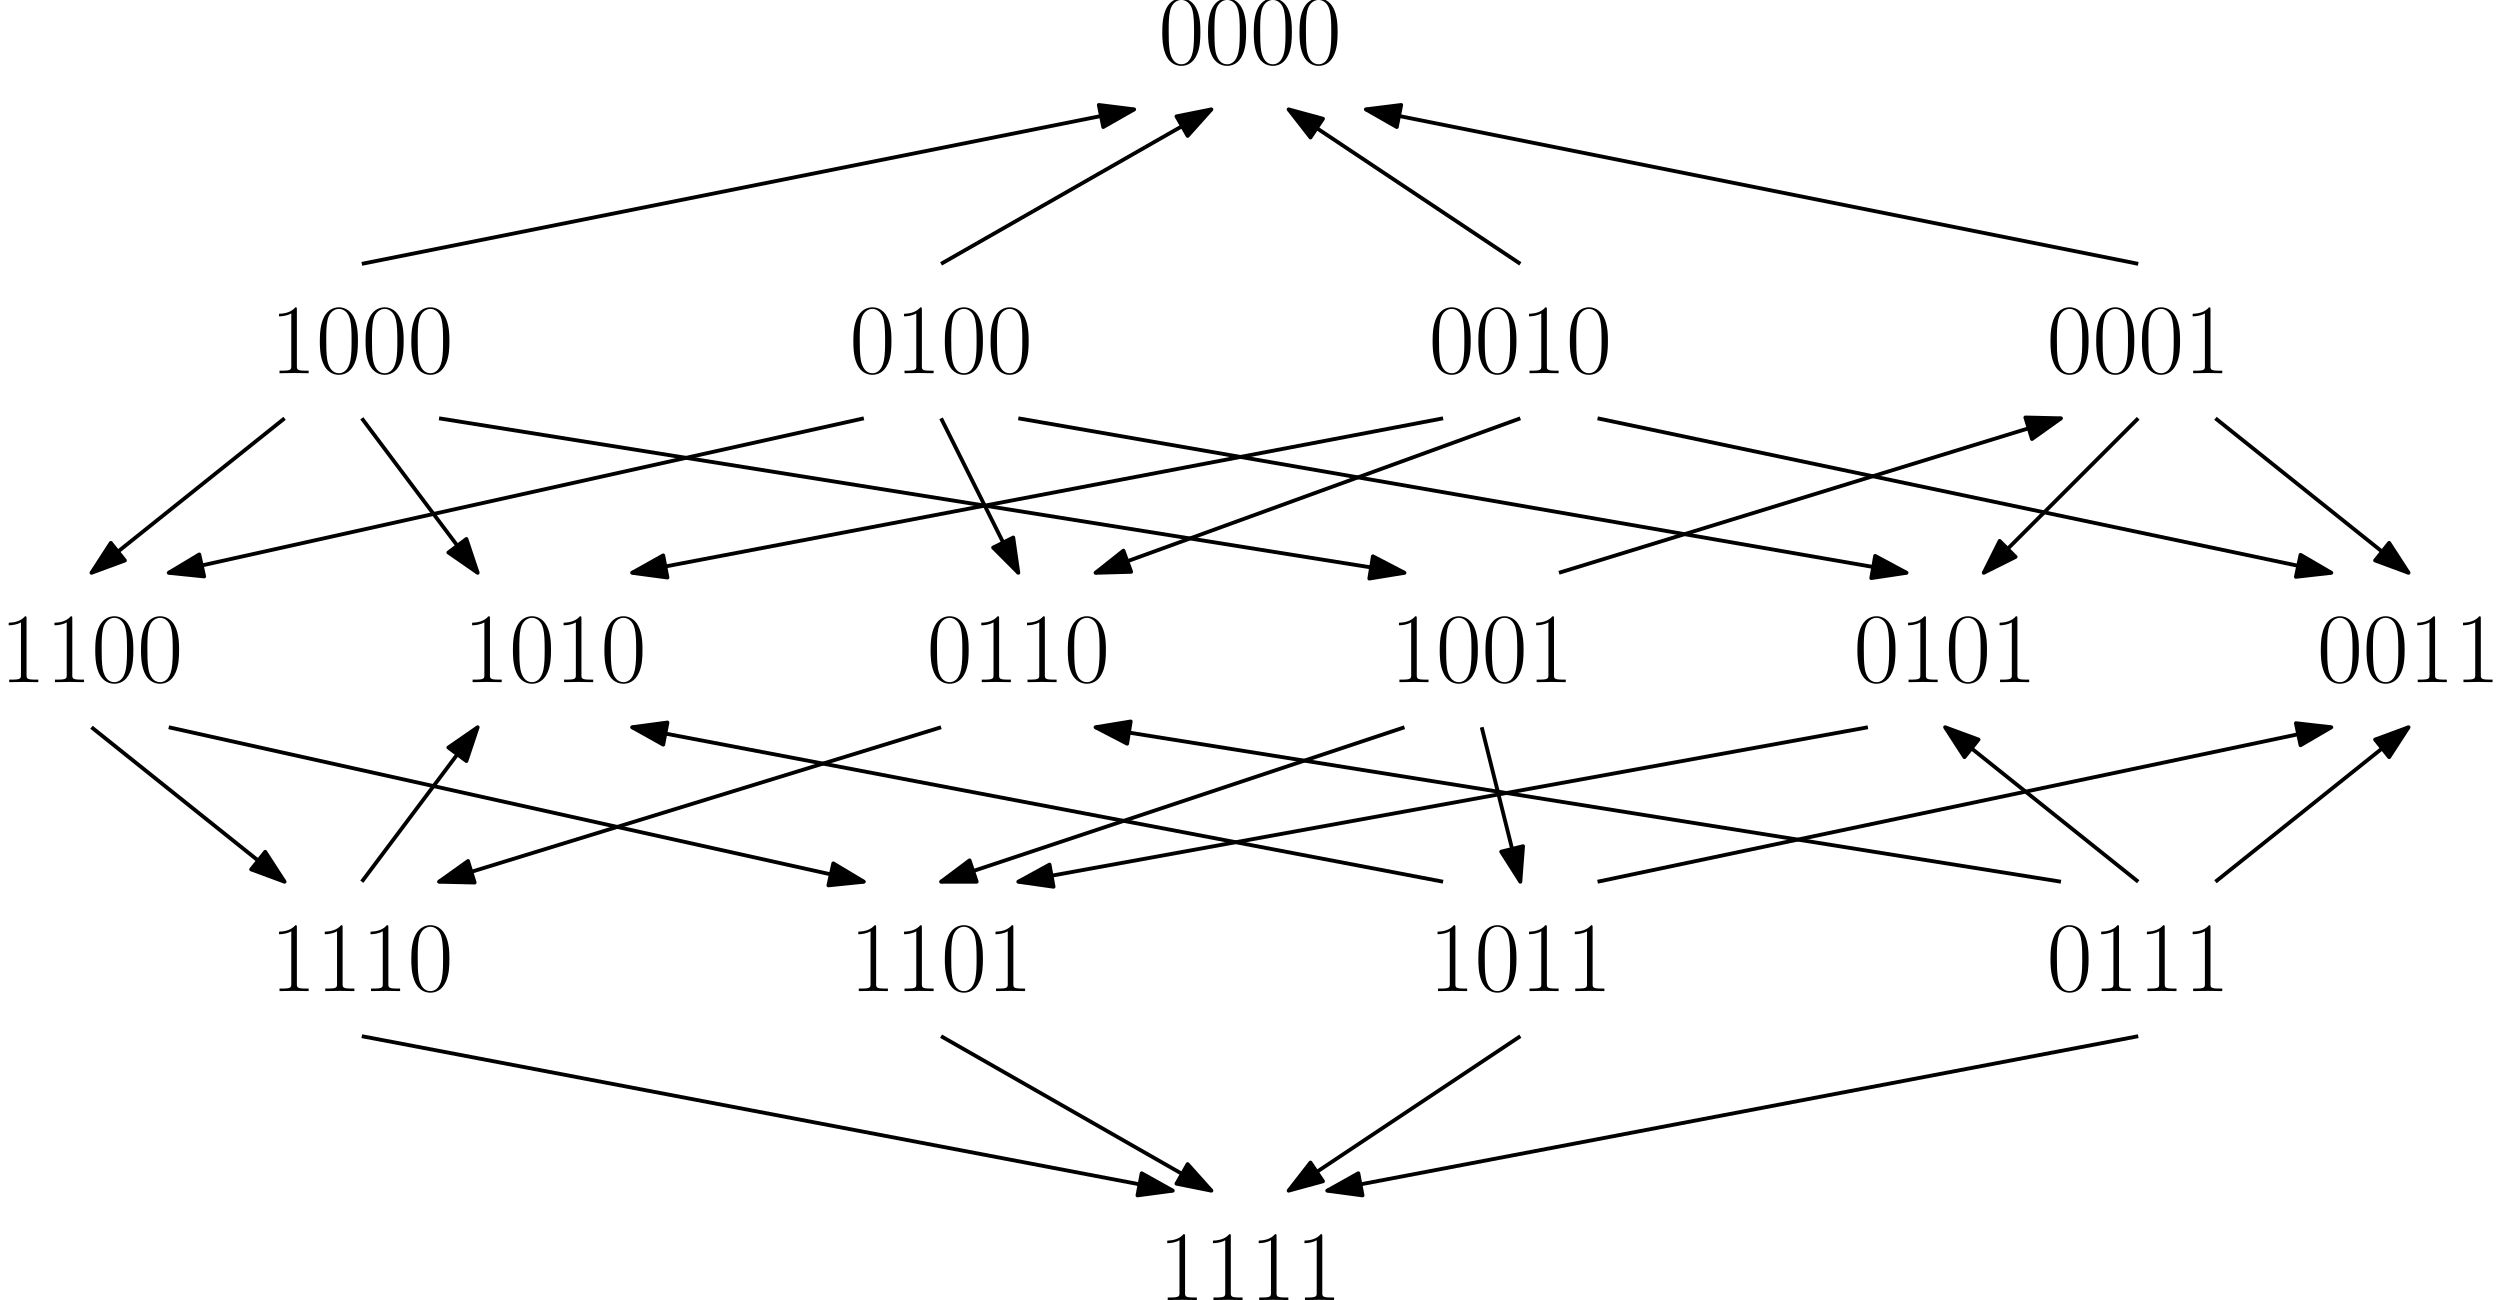<?xml version="1.0" encoding="UTF-8" standalone="no"?>
<svg
   xmlns:dc="http://purl.org/dc/elements/1.1/"
   xmlns:cc="http://creativecommons.org/ns#"
   xmlns:rdf="http://www.w3.org/1999/02/22-rdf-syntax-ns#"
   xmlns:svg="http://www.w3.org/2000/svg"
   xmlns="http://www.w3.org/2000/svg"
   xmlns:xlink="http://www.w3.org/1999/xlink"
   xmlns:sodipodi="http://sodipodi.sourceforge.net/DTD/sodipodi-0.dtd"
   xmlns:inkscape="http://www.inkscape.org/namespaces/inkscape"
   width="517.904pt"
   height="269.318pt"
   viewBox="0 0 517.904 269.318"
   version="1.1"
   id="svg4155"
   inkscape:version="0.91 r13725"
   sodipodi:docname="tem.svg">
  <sodipodi:namedview
     pagecolor="#ffffff"
     bordercolor="#666666"
     borderopacity="1"
     objecttolerance="10"
     gridtolerance="10"
     guidetolerance="10"
     inkscape:pageopacity="0"
     inkscape:pageshadow="2"
     inkscape:window-width="1920"
     inkscape:window-height="1080"
     id="namedview4464"
     showgrid="false"
     inkscape:zoom="2.2475187"
     inkscape:cx="323.6903"
     inkscape:cy="168.32375"
     inkscape:window-x="0"
     inkscape:window-y="0"
     inkscape:window-maximized="1"
     inkscape:current-layer="svg4155" />
  <defs
     id="defs4157">
    <g
       id="g4159">
      <symbol
         overflow="visible"
         id="glyph0-0">
        <path
           style="stroke:none;"
           d=""
           id="path4162" />
      </symbol>
      <symbol
         overflow="visible"
         id="glyph0-1">
        <path
           style="stroke:none;"
           d="M 8.672 -6.625 C 8.672 -7.891 8.656 -10.031 7.781 -11.688 C 7.016 -13.141 5.797 -13.656 4.734 -13.656 C 3.734 -13.656 2.484 -13.203 1.688 -11.719 C 0.875 -10.156 0.781 -8.234 0.781 -6.625 C 0.781 -5.453 0.812 -3.656 1.453 -2.094 C 2.328 0.047 3.922 0.328 4.734 0.328 C 5.688 0.328 7.125 -0.062 7.969 -2.031 C 8.594 -3.453 8.672 -5.125 8.672 -6.625 Z M 4.734 0 C 3.406 0 2.625 -1.141 2.328 -2.703 C 2.109 -3.922 2.109 -5.703 2.109 -6.859 C 2.109 -8.453 2.109 -9.766 2.375 -11.031 C 2.766 -12.781 3.922 -13.328 4.734 -13.328 C 5.578 -13.328 6.672 -12.766 7.062 -11.078 C 7.328 -9.891 7.359 -8.516 7.359 -6.859 C 7.359 -5.516 7.359 -3.859 7.109 -2.641 C 6.672 -0.391 5.453 0 4.734 0 Z M 4.734 0 "
           id="path4165" />
      </symbol>
      <symbol
         overflow="visible"
         id="glyph0-2">
        <path
           style="stroke:none;"
           d="M 5.5 -13.203 C 5.5 -13.641 5.469 -13.656 5.188 -13.656 C 4.375 -12.688 3.156 -12.375 2 -12.328 C 1.938 -12.328 1.844 -12.328 1.812 -12.297 C 1.797 -12.25 1.797 -12.203 1.797 -11.781 C 2.438 -11.781 3.516 -11.891 4.344 -12.391 L 4.344 -1.516 C 4.344 -0.781 4.297 -0.531 2.516 -0.531 L 1.906 -0.531 L 1.906 0 C 2.891 -0.016 3.922 -0.047 4.922 -0.047 C 5.906 -0.047 6.938 -0.016 7.938 0 L 7.938 -0.531 L 7.312 -0.531 C 5.531 -0.531 5.5 -0.766 5.5 -1.516 Z M 5.5 -13.203 "
           id="path4168" />
      </symbol>
    </g>
    <clipPath
       id="clip1">
      <path
         d="M 241 255 L 277 255 L 277 269.316 L 241 269.316 Z M 241 255 "
         id="path4171" />
    </clipPath>
  </defs>
  <g
     id="surface2284">
    <g
       style="fill:rgb(0%,0%,0%);fill-opacity:1;"
       id="g4174">
      <use
         xlink:href="#glyph0-1"
         x="192"
         y="141.318"
         id="use4176" />
      <use
         xlink:href="#glyph0-2"
         x="201.476"
         y="141.318"
         id="use4178" />
      <use
         xlink:href="#glyph0-2"
         x="210.952"
         y="141.318"
         id="use4180" />
      <use
         xlink:href="#glyph0-1"
         x="220.428"
         y="141.318"
         id="use4182" />
    </g>
    <g
       style="fill:rgb(0%,0%,0%);fill-opacity:1;"
       id="g4184">
      <use
         xlink:href="#glyph0-2"
         x="288"
         y="141.318"
         id="use4186" />
      <use
         xlink:href="#glyph0-1"
         x="297.476"
         y="141.318"
         id="use4188" />
      <use
         xlink:href="#glyph0-1"
         x="306.952"
         y="141.318"
         id="use4190" />
      <use
         xlink:href="#glyph0-2"
         x="316.428"
         y="141.318"
         id="use4192" />
    </g>
    <g
       style="fill:rgb(0%,0%,0%);fill-opacity:1;"
       id="g4194">
      <use
         xlink:href="#glyph0-1"
         x="384"
         y="141.318"
         id="use4196" />
      <use
         xlink:href="#glyph0-2"
         x="393.476"
         y="141.318"
         id="use4198" />
      <use
         xlink:href="#glyph0-1"
         x="402.952"
         y="141.318"
         id="use4200" />
      <use
         xlink:href="#glyph0-2"
         x="412.428"
         y="141.318"
         id="use4202" />
    </g>
    <g
       style="fill:rgb(0%,0%,0%);fill-opacity:1;"
       id="g4204">
      <use
         xlink:href="#glyph0-2"
         x="95.999"
         y="141.318"
         id="use4206" />
      <use
         xlink:href="#glyph0-1"
         x="105.475"
         y="141.318"
         id="use4208" />
      <use
         xlink:href="#glyph0-2"
         x="114.951"
         y="141.318"
         id="use4210" />
      <use
         xlink:href="#glyph0-1"
         x="124.427"
         y="141.318"
         id="use4212" />
    </g>
    <g
       style="fill:rgb(0%,0%,0%);fill-opacity:1;"
       id="g4214">
      <use
         xlink:href="#glyph0-2"
         x="0"
         y="141.318"
         id="use4216" />
      <use
         xlink:href="#glyph0-2"
         x="9.476"
         y="141.318"
         id="use4218" />
      <use
         xlink:href="#glyph0-1"
         x="18.952"
         y="141.318"
         id="use4220" />
      <use
         xlink:href="#glyph0-1"
         x="28.427"
         y="141.318"
         id="use4222" />
    </g>
    <g
       style="fill:rgb(0%,0%,0%);fill-opacity:1;"
       id="g4224">
      <use
         xlink:href="#glyph0-2"
         x="56"
         y="77.318"
         id="use4226" />
      <use
         xlink:href="#glyph0-1"
         x="65.476"
         y="77.318"
         id="use4228" />
      <use
         xlink:href="#glyph0-1"
         x="74.952"
         y="77.318"
         id="use4230" />
      <use
         xlink:href="#glyph0-1"
         x="84.427"
         y="77.318"
         id="use4232" />
    </g>
    <g
       style="fill:rgb(0%,0%,0%);fill-opacity:1;"
       id="g4234">
      <use
         xlink:href="#glyph0-1"
         x="176"
         y="77.318"
         id="use4236" />
      <use
         xlink:href="#glyph0-2"
         x="185.476"
         y="77.318"
         id="use4238" />
      <use
         xlink:href="#glyph0-1"
         x="194.952"
         y="77.318"
         id="use4240" />
      <use
         xlink:href="#glyph0-1"
         x="204.428"
         y="77.318"
         id="use4242" />
    </g>
    <g
       style="fill:rgb(0%,0%,0%);fill-opacity:1;"
       id="g4244">
      <use
         xlink:href="#glyph0-1"
         x="296"
         y="77.318"
         id="use4246" />
      <use
         xlink:href="#glyph0-1"
         x="305.476"
         y="77.318"
         id="use4248" />
      <use
         xlink:href="#glyph0-2"
         x="314.952"
         y="77.318"
         id="use4250" />
      <use
         xlink:href="#glyph0-1"
         x="324.428"
         y="77.318"
         id="use4252" />
    </g>
    <g
       style="fill:rgb(0%,0%,0%);fill-opacity:1;"
       id="g4254">
      <use
         xlink:href="#glyph0-1"
         x="424"
         y="77.318"
         id="use4256" />
      <use
         xlink:href="#glyph0-1"
         x="433.476"
         y="77.318"
         id="use4258" />
      <use
         xlink:href="#glyph0-1"
         x="442.952"
         y="77.318"
         id="use4260" />
      <use
         xlink:href="#glyph0-2"
         x="452.428"
         y="77.318"
         id="use4262" />
    </g>
    <g
       style="fill:rgb(0%,0%,0%);fill-opacity:1;"
       id="g4264">
      <use
         xlink:href="#glyph0-2"
         x="56"
         y="205.318"
         id="use4266" />
      <use
         xlink:href="#glyph0-2"
         x="65.476"
         y="205.318"
         id="use4268" />
      <use
         xlink:href="#glyph0-2"
         x="74.952"
         y="205.318"
         id="use4270" />
      <use
         xlink:href="#glyph0-1"
         x="84.427"
         y="205.318"
         id="use4272" />
    </g>
    <g
       style="fill:rgb(0%,0%,0%);fill-opacity:1;"
       id="g4274">
      <use
         xlink:href="#glyph0-2"
         x="176"
         y="205.318"
         id="use4276" />
      <use
         xlink:href="#glyph0-2"
         x="185.476"
         y="205.318"
         id="use4278" />
      <use
         xlink:href="#glyph0-1"
         x="194.952"
         y="205.318"
         id="use4280" />
      <use
         xlink:href="#glyph0-2"
         x="204.428"
         y="205.318"
         id="use4282" />
    </g>
    <g
       style="fill:rgb(0%,0%,0%);fill-opacity:1;"
       id="g4284">
      <use
         xlink:href="#glyph0-2"
         x="296"
         y="205.318"
         id="use4286" />
      <use
         xlink:href="#glyph0-1"
         x="305.476"
         y="205.318"
         id="use4288" />
      <use
         xlink:href="#glyph0-2"
         x="314.952"
         y="205.318"
         id="use4290" />
      <use
         xlink:href="#glyph0-2"
         x="324.428"
         y="205.318"
         id="use4292" />
    </g>
    <g
       style="fill:rgb(0%,0%,0%);fill-opacity:1;"
       id="g4294">
      <use
         xlink:href="#glyph0-1"
         x="424"
         y="205.318"
         id="use4296" />
      <use
         xlink:href="#glyph0-2"
         x="433.476"
         y="205.318"
         id="use4298" />
      <use
         xlink:href="#glyph0-2"
         x="442.952"
         y="205.318"
         id="use4300" />
      <use
         xlink:href="#glyph0-2"
         x="452.428"
         y="205.318"
         id="use4302" />
    </g>
    <g
       style="fill:rgb(0%,0%,0%);fill-opacity:1;"
       id="g4304">
      <use
         xlink:href="#glyph0-1"
         x="480"
         y="141.318"
         id="use4306" />
      <use
         xlink:href="#glyph0-1"
         x="489.476"
         y="141.318"
         id="use4308" />
      <use
         xlink:href="#glyph0-2"
         x="498.952"
         y="141.318"
         id="use4310" />
      <use
         xlink:href="#glyph0-2"
         x="508.428"
         y="141.318"
         id="use4312" />
    </g>
    <g
       style="fill:rgb(0%,0%,0%);fill-opacity:1;"
       id="g4314">
      <use
         xlink:href="#glyph0-1"
         x="240"
         y="13.318"
         id="use4316" />
      <use
         xlink:href="#glyph0-1"
         x="249.476"
         y="13.318"
         id="use4318" />
      <use
         xlink:href="#glyph0-1"
         x="258.952"
         y="13.318"
         id="use4320" />
      <use
         xlink:href="#glyph0-1"
         x="268.428"
         y="13.318"
         id="use4322" />
    </g>
    <g
       clip-path="url(#clip1)"
       clip-rule="nonzero"
       id="g4324">
      <g
         style="fill:rgb(0%,0%,0%);fill-opacity:1;"
         id="g4326">
        <use
           xlink:href="#glyph0-2"
           x="240"
           y="269.318"
           id="use4328" />
        <use
           xlink:href="#glyph0-2"
           x="249.476"
           y="269.318"
           id="use4330" />
        <use
           xlink:href="#glyph0-2"
           x="258.952"
           y="269.318"
           id="use4332" />
        <use
           xlink:href="#glyph0-2"
           x="268.428"
           y="269.318"
           id="use4334" />
      </g>
    </g>
    <path
       style="fill:none;stroke-width:0.8;stroke-linecap:butt;stroke-linejoin:round;stroke:rgb(0%,0%,0%);stroke-opacity:1;stroke-miterlimit:10;"
       d="M 208.001 687.999 L 264.001 719.999 "
       transform="matrix(1,0,0,-1,-13.047,742.659)"
       id="path4336" />
    <path
       style="fill-rule:evenodd;fill:rgb(0%,0%,0%);fill-opacity:1;stroke-width:0.8;stroke-linecap:butt;stroke-linejoin:round;stroke:rgb(0%,0%,0%);stroke-opacity:1;stroke-miterlimit:10;"
       d="M 264.001 719.999 L 256.766 718.55 L 259.079 714.503 Z M 264.001 719.999 "
       transform="matrix(1,0,0,-1,-13.047,742.659)"
       id="path4338" />
    <path
       style="fill:none;stroke-width:0.8;stroke-linecap:butt;stroke-linejoin:round;stroke:rgb(0%,0%,0%);stroke-opacity:1;stroke-miterlimit:10;"
       d="M 328.001 687.999 L 280.001 719.999 "
       transform="matrix(1,0,0,-1,-13.047,742.659)"
       id="path4340" />
    <path
       style="fill-rule:evenodd;fill:rgb(0%,0%,0%);fill-opacity:1;stroke-width:0.8;stroke-linecap:butt;stroke-linejoin:round;stroke:rgb(0%,0%,0%);stroke-opacity:1;stroke-miterlimit:10;"
       d="M 280.001 719.999 L 284.532 714.179 L 287.118 718.057 Z M 280.001 719.999 "
       transform="matrix(1,0,0,-1,-13.047,742.659)"
       id="path4342" />
    <path
       style="fill:none;stroke-width:0.8;stroke-linecap:butt;stroke-linejoin:round;stroke:rgb(0%,0%,0%);stroke-opacity:1;stroke-miterlimit:10;"
       d="M 72.001 655.999 L 32.001 623.999 "
       transform="matrix(1,0,0,-1,-13.047,742.659)"
       id="path4344" />
    <path
       style="fill-rule:evenodd;fill:rgb(0%,0%,0%);fill-opacity:1;stroke-width:0.8;stroke-linecap:butt;stroke-linejoin:round;stroke:rgb(0%,0%,0%);stroke-opacity:1;stroke-miterlimit:10;"
       d="M 32.001 623.999 L 38.922 626.554 L 36.008 630.194 Z M 32.001 623.999 "
       transform="matrix(1,0,0,-1,-13.047,742.659)"
       id="path4346" />
    <path
       style="fill:none;stroke-width:0.8;stroke-linecap:butt;stroke-linejoin:round;stroke:rgb(0%,0%,0%);stroke-opacity:1;stroke-miterlimit:10;"
       d="M 192.001 655.999 L 48.001 623.999 "
       transform="matrix(1,0,0,-1,-13.047,742.659)"
       id="path4348" />
    <path
       style="fill-rule:evenodd;fill:rgb(0%,0%,0%);fill-opacity:1;stroke-width:0.8;stroke-linecap:butt;stroke-linejoin:round;stroke:rgb(0%,0%,0%);stroke-opacity:1;stroke-miterlimit:10;"
       d="M 48.001 623.999 L 55.34 623.245 L 54.329 627.796 Z M 48.001 623.999 "
       transform="matrix(1,0,0,-1,-13.047,742.659)"
       id="path4350" />
    <path
       style="fill:none;stroke-width:0.8;stroke-linecap:butt;stroke-linejoin:round;stroke:rgb(0%,0%,0%);stroke-opacity:1;stroke-miterlimit:10;"
       d="M 312.001 655.999 L 144.001 623.999 "
       transform="matrix(1,0,0,-1,-13.047,742.659)"
       id="path4352" />
    <path
       style="fill-rule:evenodd;fill:rgb(0%,0%,0%);fill-opacity:1;stroke-width:0.8;stroke-linecap:butt;stroke-linejoin:round;stroke:rgb(0%,0%,0%);stroke-opacity:1;stroke-miterlimit:10;"
       d="M 144.001 623.999 L 151.313 623.018 L 150.438 627.6 Z M 144.001 623.999 "
       transform="matrix(1,0,0,-1,-13.047,742.659)"
       id="path4354" />
    <path
       style="fill:none;stroke-width:0.8;stroke-linecap:butt;stroke-linejoin:round;stroke:rgb(0%,0%,0%);stroke-opacity:1;stroke-miterlimit:10;"
       d="M 328.001 655.999 L 240.001 623.999 "
       transform="matrix(1,0,0,-1,-13.047,742.659)"
       id="path4356" />
    <path
       style="fill-rule:evenodd;fill:rgb(0%,0%,0%);fill-opacity:1;stroke-width:0.8;stroke-linecap:butt;stroke-linejoin:round;stroke:rgb(0%,0%,0%);stroke-opacity:1;stroke-miterlimit:10;"
       d="M 240.001 623.999 L 247.376 624.202 L 245.782 628.585 Z M 240.001 623.999 "
       transform="matrix(1,0,0,-1,-13.047,742.659)"
       id="path4358" />
    <path
       style="fill:none;stroke-width:0.8;stroke-linecap:butt;stroke-linejoin:round;stroke:rgb(0%,0%,0%);stroke-opacity:1;stroke-miterlimit:10;"
       d="M 344.001 655.999 L 496.001 623.999 "
       transform="matrix(1,0,0,-1,-13.047,742.659)"
       id="path4360" />
    <path
       style="fill-rule:evenodd;fill:rgb(0%,0%,0%);fill-opacity:1;stroke-width:0.8;stroke-linecap:butt;stroke-linejoin:round;stroke:rgb(0%,0%,0%);stroke-opacity:1;stroke-miterlimit:10;"
       d="M 496.001 623.999 L 489.63 627.721 L 488.669 623.163 Z M 496.001 623.999 "
       transform="matrix(1,0,0,-1,-13.047,742.659)"
       id="path4362" />
    <path
       style="fill:none;stroke-width:0.8;stroke-linecap:butt;stroke-linejoin:round;stroke:rgb(0%,0%,0%);stroke-opacity:1;stroke-miterlimit:10;"
       d="M 472.001 655.999 L 512.001 623.999 "
       transform="matrix(1,0,0,-1,-13.047,742.659)"
       id="path4364" />
    <path
       style="fill-rule:evenodd;fill:rgb(0%,0%,0%);fill-opacity:1;stroke-width:0.8;stroke-linecap:butt;stroke-linejoin:round;stroke:rgb(0%,0%,0%);stroke-opacity:1;stroke-miterlimit:10;"
       d="M 512.001 623.999 L 507.989 630.194 L 505.079 626.554 Z M 512.001 623.999 "
       transform="matrix(1,0,0,-1,-13.047,742.659)"
       id="path4366" />
    <path
       style="fill:none;stroke-width:0.8;stroke-linecap:butt;stroke-linejoin:round;stroke:rgb(0%,0%,0%);stroke-opacity:1;stroke-miterlimit:10;"
       d="M 224.001 623.999 L 208.001 655.999 "
       transform="matrix(1,0,0,-1,-13.047,742.659)"
       id="path4368" />
    <path
       style="fill-rule:evenodd;fill:rgb(0%,0%,0%);fill-opacity:1;stroke-width:0.8;stroke-linecap:butt;stroke-linejoin:round;stroke:rgb(0%,0%,0%);stroke-opacity:1;stroke-miterlimit:10;"
       d="M 224.001 623.999 L 222.954 631.304 L 218.786 629.218 Z M 224.001 623.999 "
       transform="matrix(1,0,0,-1,-13.047,742.659)"
       id="path4370" />
    <path
       style="fill:none;stroke-width:0.8;stroke-linecap:butt;stroke-linejoin:round;stroke:rgb(0%,0%,0%);stroke-opacity:1;stroke-miterlimit:10;"
       d="M 72.001 559.999 L 32.001 591.999 "
       transform="matrix(1,0,0,-1,-13.047,742.659)"
       id="path4372" />
    <path
       style="fill-rule:evenodd;fill:rgb(0%,0%,0%);fill-opacity:1;stroke-width:0.8;stroke-linecap:butt;stroke-linejoin:round;stroke:rgb(0%,0%,0%);stroke-opacity:1;stroke-miterlimit:10;"
       d="M 72.001 559.999 L 67.989 566.194 L 65.079 562.554 Z M 72.001 559.999 "
       transform="matrix(1,0,0,-1,-13.047,742.659)"
       id="path4374" />
    <path
       style="fill:none;stroke-width:0.8;stroke-linecap:butt;stroke-linejoin:round;stroke:rgb(0%,0%,0%);stroke-opacity:1;stroke-miterlimit:10;"
       d="M 104.001 559.999 L 208.001 591.999 "
       transform="matrix(1,0,0,-1,-13.047,742.659)"
       id="path4376" />
    <path
       style="fill-rule:evenodd;fill:rgb(0%,0%,0%);fill-opacity:1;stroke-width:0.8;stroke-linecap:butt;stroke-linejoin:round;stroke:rgb(0%,0%,0%);stroke-opacity:1;stroke-miterlimit:10;"
       d="M 104.001 559.999 L 111.376 559.831 L 110.005 564.288 Z M 104.001 559.999 "
       transform="matrix(1,0,0,-1,-13.047,742.659)"
       id="path4378" />
    <path
       style="fill:none;stroke-width:0.8;stroke-linecap:butt;stroke-linejoin:round;stroke:rgb(0%,0%,0%);stroke-opacity:1;stroke-miterlimit:10;"
       d="M 192.001 559.999 L 48.001 591.999 "
       transform="matrix(1,0,0,-1,-13.047,742.659)"
       id="path4380" />
    <path
       style="fill-rule:evenodd;fill:rgb(0%,0%,0%);fill-opacity:1;stroke-width:0.8;stroke-linecap:butt;stroke-linejoin:round;stroke:rgb(0%,0%,0%);stroke-opacity:1;stroke-miterlimit:10;"
       d="M 192.001 559.999 L 185.673 563.796 L 184.661 559.245 Z M 192.001 559.999 "
       transform="matrix(1,0,0,-1,-13.047,742.659)"
       id="path4382" />
    <path
       style="fill:none;stroke-width:0.8;stroke-linecap:butt;stroke-linejoin:round;stroke:rgb(0%,0%,0%);stroke-opacity:1;stroke-miterlimit:10;"
       d="M 208.001 559.999 L 304.001 591.999 "
       transform="matrix(1,0,0,-1,-13.047,742.659)"
       id="path4384" />
    <path
       style="fill-rule:evenodd;fill:rgb(0%,0%,0%);fill-opacity:1;stroke-width:0.8;stroke-linecap:butt;stroke-linejoin:round;stroke:rgb(0%,0%,0%);stroke-opacity:1;stroke-miterlimit:10;"
       d="M 208.001 559.999 L 215.38 560.003 L 213.903 564.425 Z M 208.001 559.999 "
       transform="matrix(1,0,0,-1,-13.047,742.659)"
       id="path4386" />
    <path
       style="fill:none;stroke-width:0.8;stroke-linecap:butt;stroke-linejoin:round;stroke:rgb(0%,0%,0%);stroke-opacity:1;stroke-miterlimit:10;"
       d="M 328.001 559.999 L 320.001 591.999 "
       transform="matrix(1,0,0,-1,-13.047,742.659)"
       id="path4388" />
    <path
       style="fill-rule:evenodd;fill:rgb(0%,0%,0%);fill-opacity:1;stroke-width:0.8;stroke-linecap:butt;stroke-linejoin:round;stroke:rgb(0%,0%,0%);stroke-opacity:1;stroke-miterlimit:10;"
       d="M 328.001 559.999 L 328.563 567.354 L 324.04 566.225 Z M 328.001 559.999 "
       transform="matrix(1,0,0,-1,-13.047,742.659)"
       id="path4390" />
    <path
       style="fill:none;stroke-width:0.8;stroke-linecap:butt;stroke-linejoin:round;stroke:rgb(0%,0%,0%);stroke-opacity:1;stroke-miterlimit:10;"
       d="M 344.001 559.999 L 496.001 591.999 "
       transform="matrix(1,0,0,-1,-13.047,742.659)"
       id="path4392" />
    <path
       style="fill-rule:evenodd;fill:rgb(0%,0%,0%);fill-opacity:1;stroke-width:0.8;stroke-linecap:butt;stroke-linejoin:round;stroke:rgb(0%,0%,0%);stroke-opacity:1;stroke-miterlimit:10;"
       d="M 496.001 591.999 L 488.669 592.839 L 489.63 588.276 Z M 496.001 591.999 "
       transform="matrix(1,0,0,-1,-13.047,742.659)"
       id="path4394" />
    <path
       style="fill:none;stroke-width:0.8;stroke-linecap:butt;stroke-linejoin:round;stroke:rgb(0%,0%,0%);stroke-opacity:1;stroke-miterlimit:10;"
       d="M 456.001 559.999 L 416.001 591.999 "
       transform="matrix(1,0,0,-1,-13.047,742.659)"
       id="path4396" />
    <path
       style="fill-rule:evenodd;fill:rgb(0%,0%,0%);fill-opacity:1;stroke-width:0.8;stroke-linecap:butt;stroke-linejoin:round;stroke:rgb(0%,0%,0%);stroke-opacity:1;stroke-miterlimit:10;"
       d="M 416.001 591.999 L 420.008 585.807 L 422.923 589.448 Z M 416.001 591.999 "
       transform="matrix(1,0,0,-1,-13.047,742.659)"
       id="path4398" />
    <path
       style="fill:none;stroke-width:0.8;stroke-linecap:butt;stroke-linejoin:round;stroke:rgb(0%,0%,0%);stroke-opacity:1;stroke-miterlimit:10;"
       d="M 472.001 559.999 L 512.001 591.999 "
       transform="matrix(1,0,0,-1,-13.047,742.659)"
       id="path4400" />
    <path
       style="fill-rule:evenodd;fill:rgb(0%,0%,0%);fill-opacity:1;stroke-width:0.8;stroke-linecap:butt;stroke-linejoin:round;stroke:rgb(0%,0%,0%);stroke-opacity:1;stroke-miterlimit:10;"
       d="M 512.001 591.999 L 505.079 589.448 L 507.989 585.807 Z M 512.001 591.999 "
       transform="matrix(1,0,0,-1,-13.047,742.659)"
       id="path4402" />
    <path
       style="fill:none;stroke-width:0.8;stroke-linecap:butt;stroke-linejoin:round;stroke:rgb(0%,0%,0%);stroke-opacity:1;stroke-miterlimit:10;"
       d="M 400.001 591.999 L 224.001 559.999 "
       transform="matrix(1,0,0,-1,-13.047,742.659)"
       id="path4404" />
    <path
       style="fill-rule:evenodd;fill:rgb(0%,0%,0%);fill-opacity:1;stroke-width:0.8;stroke-linecap:butt;stroke-linejoin:round;stroke:rgb(0%,0%,0%);stroke-opacity:1;stroke-miterlimit:10;"
       d="M 224.001 559.999 L 231.305 558.96 L 230.469 563.546 Z M 224.001 559.999 "
       transform="matrix(1,0,0,-1,-13.047,742.659)"
       id="path4406" />
    <path
       style="fill:none;stroke-width:0.8;stroke-linecap:butt;stroke-linejoin:round;stroke:rgb(0%,0%,0%);stroke-opacity:1;stroke-miterlimit:10;"
       d="M 256.001 495.999 L 88.001 527.999 "
       transform="matrix(1,0,0,-1,-13.047,742.659)"
       id="path4408" />
    <path
       style="fill-rule:evenodd;fill:rgb(0%,0%,0%);fill-opacity:1;stroke-width:0.8;stroke-linecap:butt;stroke-linejoin:round;stroke:rgb(0%,0%,0%);stroke-opacity:1;stroke-miterlimit:10;"
       d="M 256.001 495.999 L 249.559 499.6 L 248.688 495.018 Z M 256.001 495.999 "
       transform="matrix(1,0,0,-1,-13.047,742.659)"
       id="path4410" />
    <path
       style="fill:none;stroke-width:0.8;stroke-linecap:butt;stroke-linejoin:round;stroke:rgb(0%,0%,0%);stroke-opacity:1;stroke-miterlimit:10;"
       d="M 264.001 495.999 L 208.001 527.999 "
       transform="matrix(1,0,0,-1,-13.047,742.659)"
       id="path4412" />
    <path
       style="fill-rule:evenodd;fill:rgb(0%,0%,0%);fill-opacity:1;stroke-width:0.8;stroke-linecap:butt;stroke-linejoin:round;stroke:rgb(0%,0%,0%);stroke-opacity:1;stroke-miterlimit:10;"
       d="M 264.001 495.999 L 259.079 501.499 L 256.766 497.448 Z M 264.001 495.999 "
       transform="matrix(1,0,0,-1,-13.047,742.659)"
       id="path4414" />
    <path
       style="fill:none;stroke-width:0.8;stroke-linecap:butt;stroke-linejoin:round;stroke:rgb(0%,0%,0%);stroke-opacity:1;stroke-miterlimit:10;"
       d="M 456.001 527.999 L 288.001 495.999 "
       transform="matrix(1,0,0,-1,-13.047,742.659)"
       id="path4416" />
    <path
       style="fill-rule:evenodd;fill:rgb(0%,0%,0%);fill-opacity:1;stroke-width:0.8;stroke-linecap:butt;stroke-linejoin:round;stroke:rgb(0%,0%,0%);stroke-opacity:1;stroke-miterlimit:10;"
       d="M 288.001 495.999 L 295.313 495.018 L 294.438 499.6 Z M 288.001 495.999 "
       transform="matrix(1,0,0,-1,-13.047,742.659)"
       id="path4418" />
    <path
       style="fill:none;stroke-width:0.8;stroke-linecap:butt;stroke-linejoin:round;stroke:rgb(0%,0%,0%);stroke-opacity:1;stroke-miterlimit:10;"
       d="M 280.001 495.999 L 328.001 527.999 "
       transform="matrix(1,0,0,-1,-13.047,742.659)"
       id="path4420" />
    <path
       style="fill-rule:evenodd;fill:rgb(0%,0%,0%);fill-opacity:1;stroke-width:0.8;stroke-linecap:butt;stroke-linejoin:round;stroke:rgb(0%,0%,0%);stroke-opacity:1;stroke-miterlimit:10;"
       d="M 280.001 495.999 L 287.118 497.944 L 284.532 501.823 Z M 280.001 495.999 "
       transform="matrix(1,0,0,-1,-13.047,742.659)"
       id="path4422" />
    <path
       style="fill:none;stroke-width:0.8;stroke-linecap:butt;stroke-linejoin:round;stroke:rgb(0%,0%,0%);stroke-opacity:1;stroke-miterlimit:10;"
       d="M 112.001 623.999 L 88.001 655.999 "
       transform="matrix(1,0,0,-1,-13.047,742.659)"
       id="path4424" />
    <path
       style="fill-rule:evenodd;fill:rgb(0%,0%,0%);fill-opacity:1;stroke-width:0.8;stroke-linecap:butt;stroke-linejoin:round;stroke:rgb(0%,0%,0%);stroke-opacity:1;stroke-miterlimit:10;"
       d="M 112.001 623.999 L 109.665 630.999 L 105.934 628.202 Z M 112.001 623.999 "
       transform="matrix(1,0,0,-1,-13.047,742.659)"
       id="path4426" />
    <path
       style="fill:none;stroke-width:0.8;stroke-linecap:butt;stroke-linejoin:round;stroke:rgb(0%,0%,0%);stroke-opacity:1;stroke-miterlimit:10;"
       d="M 440.001 655.999 L 336.001 623.999 "
       transform="matrix(1,0,0,-1,-13.047,742.659)"
       id="path4428" />
    <path
       style="fill-rule:evenodd;fill:rgb(0%,0%,0%);fill-opacity:1;stroke-width:0.8;stroke-linecap:butt;stroke-linejoin:round;stroke:rgb(0%,0%,0%);stroke-opacity:1;stroke-miterlimit:10;"
       d="M 440.001 655.999 L 432.626 656.171 L 433.997 651.714 Z M 440.001 655.999 "
       transform="matrix(1,0,0,-1,-13.047,742.659)"
       id="path4430" />
    <path
       style="fill:none;stroke-width:0.8;stroke-linecap:butt;stroke-linejoin:round;stroke:rgb(0%,0%,0%);stroke-opacity:1;stroke-miterlimit:10;"
       d="M 456.001 655.999 L 424.001 623.999 "
       transform="matrix(1,0,0,-1,-13.047,742.659)"
       id="path4432" />
    <path
       style="fill-rule:evenodd;fill:rgb(0%,0%,0%);fill-opacity:1;stroke-width:0.8;stroke-linecap:butt;stroke-linejoin:round;stroke:rgb(0%,0%,0%);stroke-opacity:1;stroke-miterlimit:10;"
       d="M 424.001 623.999 L 430.598 627.3 L 427.301 630.596 Z M 424.001 623.999 "
       transform="matrix(1,0,0,-1,-13.047,742.659)"
       id="path4434" />
    <path
       style="fill:none;stroke-width:0.8;stroke-linecap:butt;stroke-linejoin:round;stroke:rgb(0%,0%,0%);stroke-opacity:1;stroke-miterlimit:10;"
       d="M 408.001 623.999 L 224.001 655.999 "
       transform="matrix(1,0,0,-1,-13.047,742.659)"
       id="path4436" />
    <path
       style="fill-rule:evenodd;fill:rgb(0%,0%,0%);fill-opacity:1;stroke-width:0.8;stroke-linecap:butt;stroke-linejoin:round;stroke:rgb(0%,0%,0%);stroke-opacity:1;stroke-miterlimit:10;"
       d="M 408.001 623.999 L 401.505 627.495 L 400.704 622.901 Z M 408.001 623.999 "
       transform="matrix(1,0,0,-1,-13.047,742.659)"
       id="path4438" />
    <path
       style="fill:none;stroke-width:0.8;stroke-linecap:butt;stroke-linejoin:round;stroke:rgb(0%,0%,0%);stroke-opacity:1;stroke-miterlimit:10;"
       d="M 440.001 559.999 L 240.001 591.999 "
       transform="matrix(1,0,0,-1,-13.047,742.659)"
       id="path4440" />
    <path
       style="fill-rule:evenodd;fill:rgb(0%,0%,0%);fill-opacity:1;stroke-width:0.8;stroke-linecap:butt;stroke-linejoin:round;stroke:rgb(0%,0%,0%);stroke-opacity:1;stroke-miterlimit:10;"
       d="M 240.001 591.999 L 246.544 588.593 L 247.282 593.194 Z M 240.001 591.999 "
       transform="matrix(1,0,0,-1,-13.047,742.659)"
       id="path4442" />
    <path
       style="fill:none;stroke-width:0.8;stroke-linecap:butt;stroke-linejoin:round;stroke:rgb(0%,0%,0%);stroke-opacity:1;stroke-miterlimit:10;"
       d="M 144.001 591.999 L 312.001 559.999 "
       transform="matrix(1,0,0,-1,-13.047,742.659)"
       id="path4444" />
    <path
       style="fill-rule:evenodd;fill:rgb(0%,0%,0%);fill-opacity:1;stroke-width:0.8;stroke-linecap:butt;stroke-linejoin:round;stroke:rgb(0%,0%,0%);stroke-opacity:1;stroke-miterlimit:10;"
       d="M 144.001 591.999 L 150.438 588.401 L 151.313 592.979 Z M 144.001 591.999 "
       transform="matrix(1,0,0,-1,-13.047,742.659)"
       id="path4446" />
    <path
       style="fill:none;stroke-width:0.8;stroke-linecap:butt;stroke-linejoin:round;stroke:rgb(0%,0%,0%);stroke-opacity:1;stroke-miterlimit:10;"
       d="M 88.001 559.999 L 112.001 591.999 "
       transform="matrix(1,0,0,-1,-13.047,742.659)"
       id="path4448" />
    <path
       style="fill-rule:evenodd;fill:rgb(0%,0%,0%);fill-opacity:1;stroke-width:0.8;stroke-linecap:butt;stroke-linejoin:round;stroke:rgb(0%,0%,0%);stroke-opacity:1;stroke-miterlimit:10;"
       d="M 112.001 591.999 L 105.934 587.8 L 109.665 585.003 Z M 112.001 591.999 "
       transform="matrix(1,0,0,-1,-13.047,742.659)"
       id="path4450" />
    <path
       style="fill:none;stroke-width:0.8;stroke-linecap:butt;stroke-linejoin:round;stroke:rgb(0%,0%,0%);stroke-opacity:1;stroke-miterlimit:10;"
       d="M 88.001 687.999 L 248.001 719.999 "
       transform="matrix(1,0,0,-1,-13.047,742.659)"
       id="path4452" />
    <path
       style="fill-rule:evenodd;fill:rgb(0%,0%,0%);fill-opacity:1;stroke-width:0.8;stroke-linecap:butt;stroke-linejoin:round;stroke:rgb(0%,0%,0%);stroke-opacity:1;stroke-miterlimit:10;"
       d="M 248.001 719.999 L 240.68 720.913 L 241.594 716.343 Z M 248.001 719.999 "
       transform="matrix(1,0,0,-1,-13.047,742.659)"
       id="path4454" />
    <path
       style="fill:none;stroke-width:0.8;stroke-linecap:butt;stroke-linejoin:round;stroke:rgb(0%,0%,0%);stroke-opacity:1;stroke-miterlimit:10;"
       d="M 456.001 687.999 L 296.001 719.999 "
       transform="matrix(1,0,0,-1,-13.047,742.659)"
       id="path4456" />
    <path
       style="fill-rule:evenodd;fill:rgb(0%,0%,0%);fill-opacity:1;stroke-width:0.8;stroke-linecap:butt;stroke-linejoin:round;stroke:rgb(0%,0%,0%);stroke-opacity:1;stroke-miterlimit:10;"
       d="M 296.001 719.999 L 302.407 716.343 L 303.321 720.913 Z M 296.001 719.999 "
       transform="matrix(1,0,0,-1,-13.047,742.659)"
       id="path4458" />
    <path
       style="fill:none;stroke-width:0.8;stroke-linecap:butt;stroke-linejoin:round;stroke:rgb(0%,0%,0%);stroke-opacity:1;stroke-miterlimit:10;"
       d="M 104.001 655.999 L 304.001 623.999 "
       transform="matrix(1,0,0,-1,-13.047,742.659)"
       id="path4460" />
    <path
       style="fill-rule:evenodd;fill:rgb(0%,0%,0%);fill-opacity:1;stroke-width:0.8;stroke-linecap:butt;stroke-linejoin:round;stroke:rgb(0%,0%,0%);stroke-opacity:1;stroke-miterlimit:10;"
       d="M 304.001 623.999 L 297.458 627.409 L 296.719 622.804 Z M 304.001 623.999 "
       transform="matrix(1,0,0,-1,-13.047,742.659)"
       id="path4462" />
  </g>
</svg>
